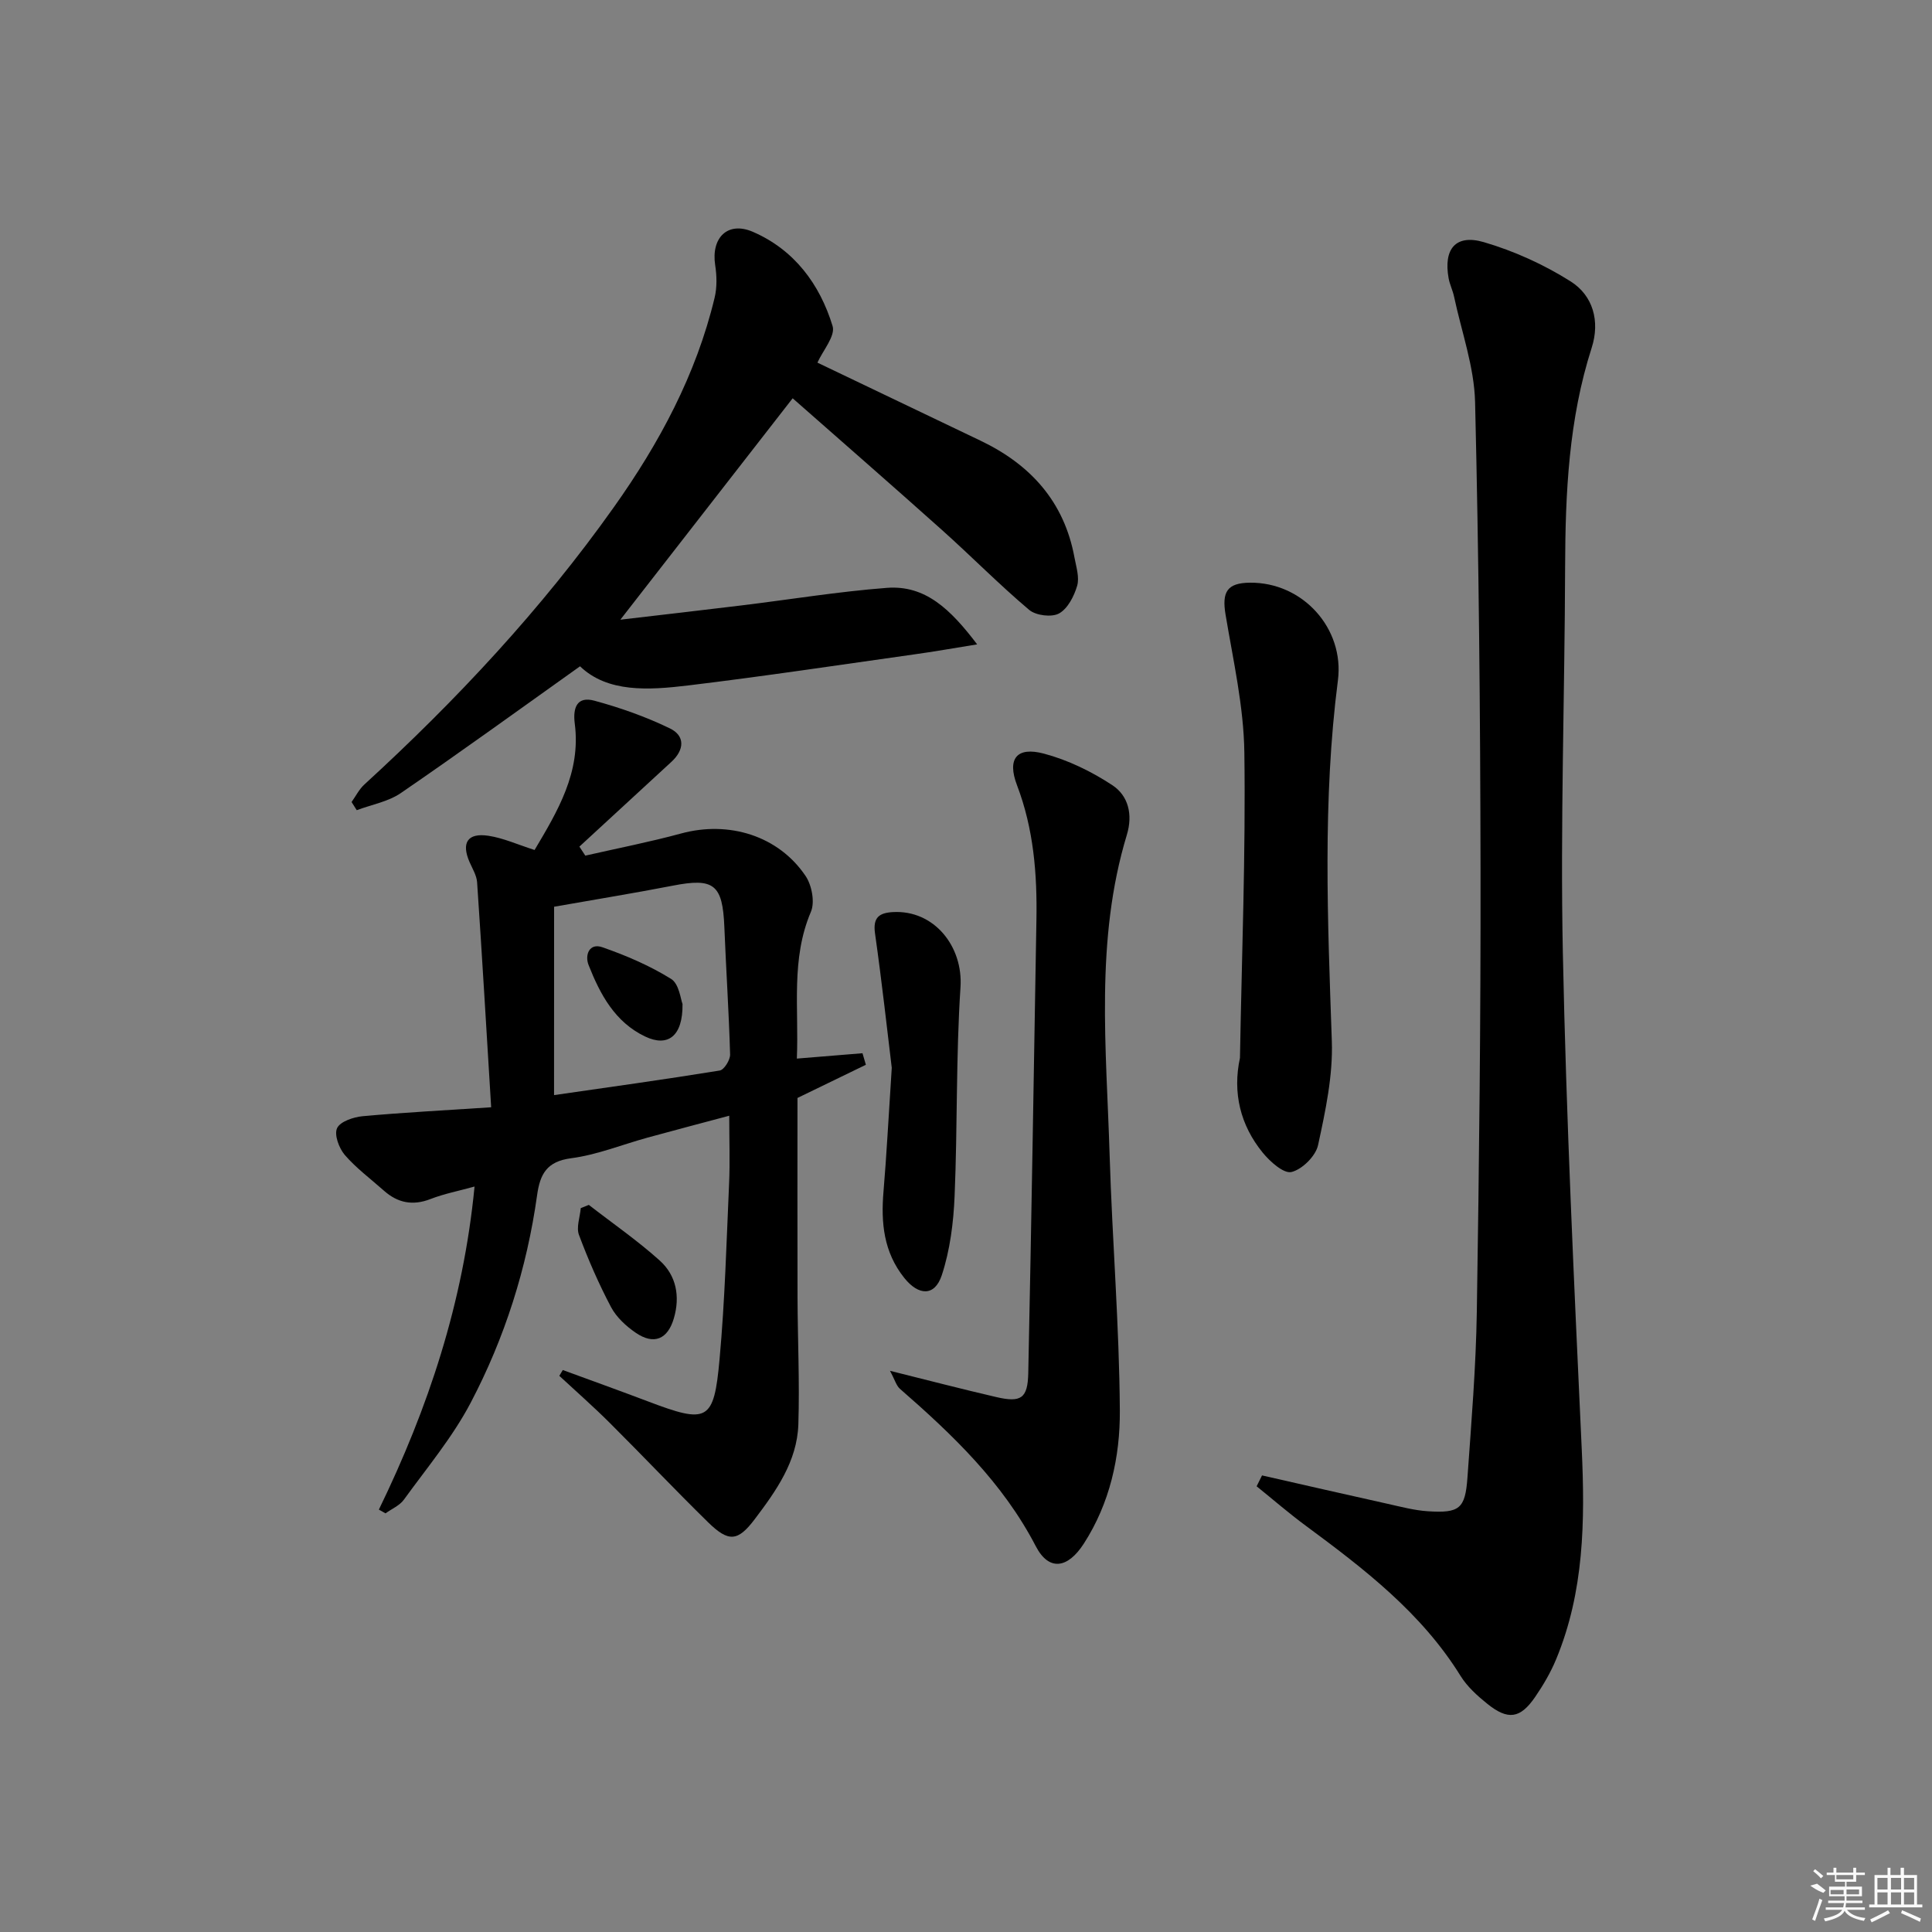 <svg enable-background="new 0 0 400 400" viewBox="0 0 400 400" xmlns="http://www.w3.org/2000/svg"><rect x="0" y="0" width="400" height="400" fill="#808080" stroke="none"/><path d="m261.29 305.47c8.68 1.97 17.36 3.96 26.05 5.89 2.74.61 5.51 1.35 8.29 1.53 6.54.42 7.73-.52 8.19-6.97.81-11.44 1.76-22.89 1.94-34.34.48-30.48.82-60.96.77-91.44-.05-32.31-.35-64.62-1.13-96.91-.18-7.3-2.81-14.55-4.35-21.81-.27-1.29-.9-2.52-1.13-3.81-1.09-6.05 1.44-9.18 7.28-7.48 6.26 1.83 12.43 4.63 17.95 8.11 4.69 2.95 6.15 8.28 4.39 13.77-4.75 14.78-5.45 29.99-5.5 45.34-.08 26.64-1.01 53.29-.47 79.91.7 34.26 2.33 68.5 3.91 102.73.69 14.89.51 29.56-5.31 43.57-1.13 2.73-2.67 5.35-4.35 7.8-3.08 4.48-5.62 4.84-9.92 1.37-2.05-1.65-4.13-3.53-5.5-5.74-8.1-13.07-19.96-22.17-32.05-31.1-3.5-2.58-6.79-5.44-10.18-8.17.37-.75.75-1.5 1.12-2.25z"/><path d="m78.44 312.55c10.21-21 17.48-42.82 19.81-66.89-3.3.92-6.3 1.49-9.1 2.58-3.69 1.44-6.8.82-9.67-1.73-2.73-2.43-5.72-4.64-8.09-7.38-1.2-1.4-2.24-4.2-1.6-5.56.64-1.37 3.38-2.29 5.28-2.47 8.38-.77 16.79-1.2 26.62-1.85-.99-16.15-1.88-31.37-2.91-46.58-.1-1.42-.96-2.81-1.56-4.18-1.75-4-.42-6.11 3.91-5.45 3.06.46 5.98 1.8 9.55 2.94 4.76-8.02 9.63-16.07 8.32-26.15-.44-3.4.52-5.72 4.06-4.76 5.34 1.45 10.65 3.32 15.62 5.73 3.2 1.54 3.03 4.45.33 6.93-6.36 5.84-12.7 11.7-19.05 17.55.41.62.82 1.25 1.22 1.87 6.62-1.51 13.3-2.81 19.85-4.59 9.87-2.68 20.15.46 25.77 8.82 1.28 1.91 1.94 5.4 1.09 7.4-4.18 9.81-2.47 19.96-2.91 30.39 4.76-.39 9.18-.75 13.59-1.11.23.8.47 1.59.7 2.39-4.55 2.21-9.1 4.42-14.16 6.87 0 13.31-.03 27.28.01 41.24.03 8.78.45 17.57.17 26.34-.25 7.66-4.6 13.77-9.03 19.63-3.52 4.66-5.42 4.79-9.68.62-6.89-6.75-13.52-13.77-20.36-20.58-3.36-3.35-6.94-6.49-10.42-9.72.24-.4.48-.8.72-1.2 5.86 2.15 11.73 4.26 17.57 6.47 12.43 4.72 13.72 4.21 14.89-8.74 1.1-12.08 1.43-24.22 1.97-36.34.2-4.45.03-8.91.03-14.04-5.6 1.5-11.27 2.98-16.91 4.53-5.27 1.45-10.45 3.57-15.82 4.27-5.06.66-6.44 3.29-7.05 7.65-2.11 15.1-6.69 29.53-13.75 42.97-3.75 7.14-9.06 13.48-13.82 20.06-.89 1.23-2.52 1.91-3.81 2.84-.45-.25-.91-.51-1.38-.77zm36.27-85.82c11.36-1.64 22.85-3.23 34.31-5.09.9-.15 2.17-2.19 2.14-3.32-.25-8.8-.84-17.6-1.19-26.4-.36-8.82-2.15-10.22-10.69-8.55-7.87 1.53-15.79 2.81-24.56 4.36-.01 12.17-.01 25.41-.01 39z"/><path d="m169.24 75.08c11.05 5.29 22.39 10.73 33.75 16.15 10.37 4.95 17.35 12.64 19.47 24.21.36 1.94 1.06 4.1.55 5.85-.63 2.15-1.95 4.73-3.75 5.72-1.52.84-4.79.43-6.18-.74-6.22-5.25-11.95-11.08-18.02-16.51-10.38-9.29-20.89-18.44-30.95-27.3-12.01 15.44-23.59 30.32-35.67 45.84 8.46-.99 16.75-1.94 25.04-2.95 10.05-1.22 20.06-2.87 30.14-3.64 7.93-.6 13.13 4.37 18.69 11.7-5.14.83-9.02 1.52-12.93 2.06-15.62 2.2-31.21 4.55-46.87 6.44-8.28 1-16.73 1.51-22.42-3.96-12.73 9.06-24.81 17.82-37.11 26.25-2.62 1.79-6.06 2.39-9.12 3.54-.36-.56-.71-1.12-1.07-1.69.87-1.22 1.56-2.63 2.64-3.62 19.09-17.48 36.69-36.31 51.69-57.46 9.39-13.23 17.01-27.4 20.83-43.32.52-2.15.46-4.56.12-6.76-.87-5.67 2.59-9.15 7.81-6.89 8.56 3.71 13.85 10.83 16.5 19.51.62 2.05-2.03 5.09-3.14 7.57z"/><path d="m184.26 283.81c7.96 1.98 14.97 3.81 22.02 5.44 5.1 1.18 6.5.29 6.61-4.95.66-31.27 1.15-62.54 1.69-93.82.17-9.52-.57-18.86-4.02-27.91-2.09-5.48-.07-8.04 5.57-6.54 4.98 1.32 9.87 3.7 14.19 6.55 3.28 2.17 4.26 6.05 2.98 10.27-6.62 21.83-4.23 44.18-3.56 66.4.54 17.6 2 35.19 2.11 52.79.06 9.61-2.06 19.19-7.47 27.57-3.32 5.14-7.21 5.75-9.93.52-6.86-13.2-17.22-23.08-28.15-32.61-.74-.67-1.04-1.87-2.04-3.71z"/><path d="m256.72 219.03c.37-21.08 1.2-42.17.91-63.24-.13-9.53-2.31-19.05-3.89-28.53-.79-4.71.31-6.57 5.02-6.62 10.98-.13 19.62 9.5 18.24 20.22-3.2 24.85-2.12 49.76-1.26 74.69.25 7.16-1.32 14.47-2.85 21.54-.49 2.26-3.28 5.02-5.5 5.56-1.61.39-4.45-2.15-5.97-4.02-4.61-5.66-6.26-12.37-4.7-19.6z"/><path d="m184.63 221.08c-.88-7.21-2.01-17.55-3.47-27.85-.46-3.28.87-4.22 3.66-4.39 8.55-.51 14.6 7.08 14.04 15.55-.95 14.38-.61 28.83-1.22 43.24-.23 5.51-.94 11.18-2.65 16.38-1.47 4.45-4.82 4.26-7.77.57-4.27-5.34-4.85-11.4-4.3-17.89.63-7.44 1.01-14.89 1.71-25.61z"/><path d="m121.91 249.46c4.92 3.82 10.08 7.38 14.7 11.54 3.41 3.08 4.23 7.41 2.91 11.93-1.27 4.36-4.13 5.58-7.89 3.01-2-1.37-4-3.21-5.11-5.3-2.55-4.82-4.74-9.85-6.65-14.96-.59-1.58.21-3.68.37-5.55.55-.22 1.11-.45 1.67-.67z"/><path d="m141.31 207.87c.08 6.73-3.07 8.96-7.74 6.73-6.25-2.98-9.32-8.73-11.71-14.8-.82-2.09.16-4.62 2.83-3.69 4.93 1.71 9.83 3.82 14.25 6.56 1.68 1.04 1.99 4.28 2.37 5.2z"/><g fill="#fafafa"><path d="m374.8 390.4 1.4-.4c.7.5 1.3 1 1.8 1.4l-.5.5c-1.5-.6-2.1-1.1-2.7-1.5zm1 7.3-.6-.3c.5-1.4 1.1-2.8 1.5-4.3.2.1.4.2.6.3-.5 1.3-1 2.8-1.5 4.3zm-.4-10.3.4-.4c.4.3 1 .8 1.7 1.4l-.5.5c-.4-.5-1-1-1.6-1.5zm2.5.3h1.7v-1h.6v1h3.5v-1h.6v1h1.8v.5h-1.8v1.4h-2v1h3.2v2h-3.2v.9h3.3v.5h-3.4c0 .3-.1.6-.1.9h4v.5h-3.7c.7.9 1.9 1.5 3.8 1.7-.1.2-.2.4-.3.6-2.1-.4-3.5-1.1-4-2.1-.4 1-1.8 1.7-4 2.2-.1-.2-.2-.4-.3-.6 2.1-.4 3.4-1 3.8-1.8h-3.4v-.5h3.6c.1-.3.1-.6.2-.9h-3.3v-.5h3.4c0-.3 0-.6 0-.9h-3.2v-2h3.3v-1h-2.1v-1.4h-1.7v-.5zm1.1 3.5v1h2.7c0-.3 0-.4 0-.4 0-.1 0-.2 0-.2 0-.1 0-.2 0-.3h-2.7zm1.2-3v.9h3.5v-.9zm4.7 3h-2.6v.6.4h2.6z"/><path d="m393.6 386.7h.6v1.5h2.7v6.1h1.1v.6h-11v-.6h1.1v-6.1h2.7v-1.5h.6v1.5h2.1v-1.5zm-2.7 8.8.4.6c-1.2.6-2.5 1.3-3.8 1.9-.1-.2-.2-.4-.3-.6 1.2-.6 2.5-1.2 3.7-1.9zm-2.2-6.7v2.4h2.1v-2.4zm0 3v2.5h2.1v-2.5zm2.8-3v2.4h2.1v-2.4zm0 3v2.5h2.1v-2.5zm6 6.1c-1.4-.7-2.7-1.3-3.9-1.8l.2-.6c1.5.6 2.7 1.2 3.9 1.7zm-1.2-9.1h-2.1v2.4h2.1zm-2.1 3v2.5h2.1v-2.5z"/></g></svg>